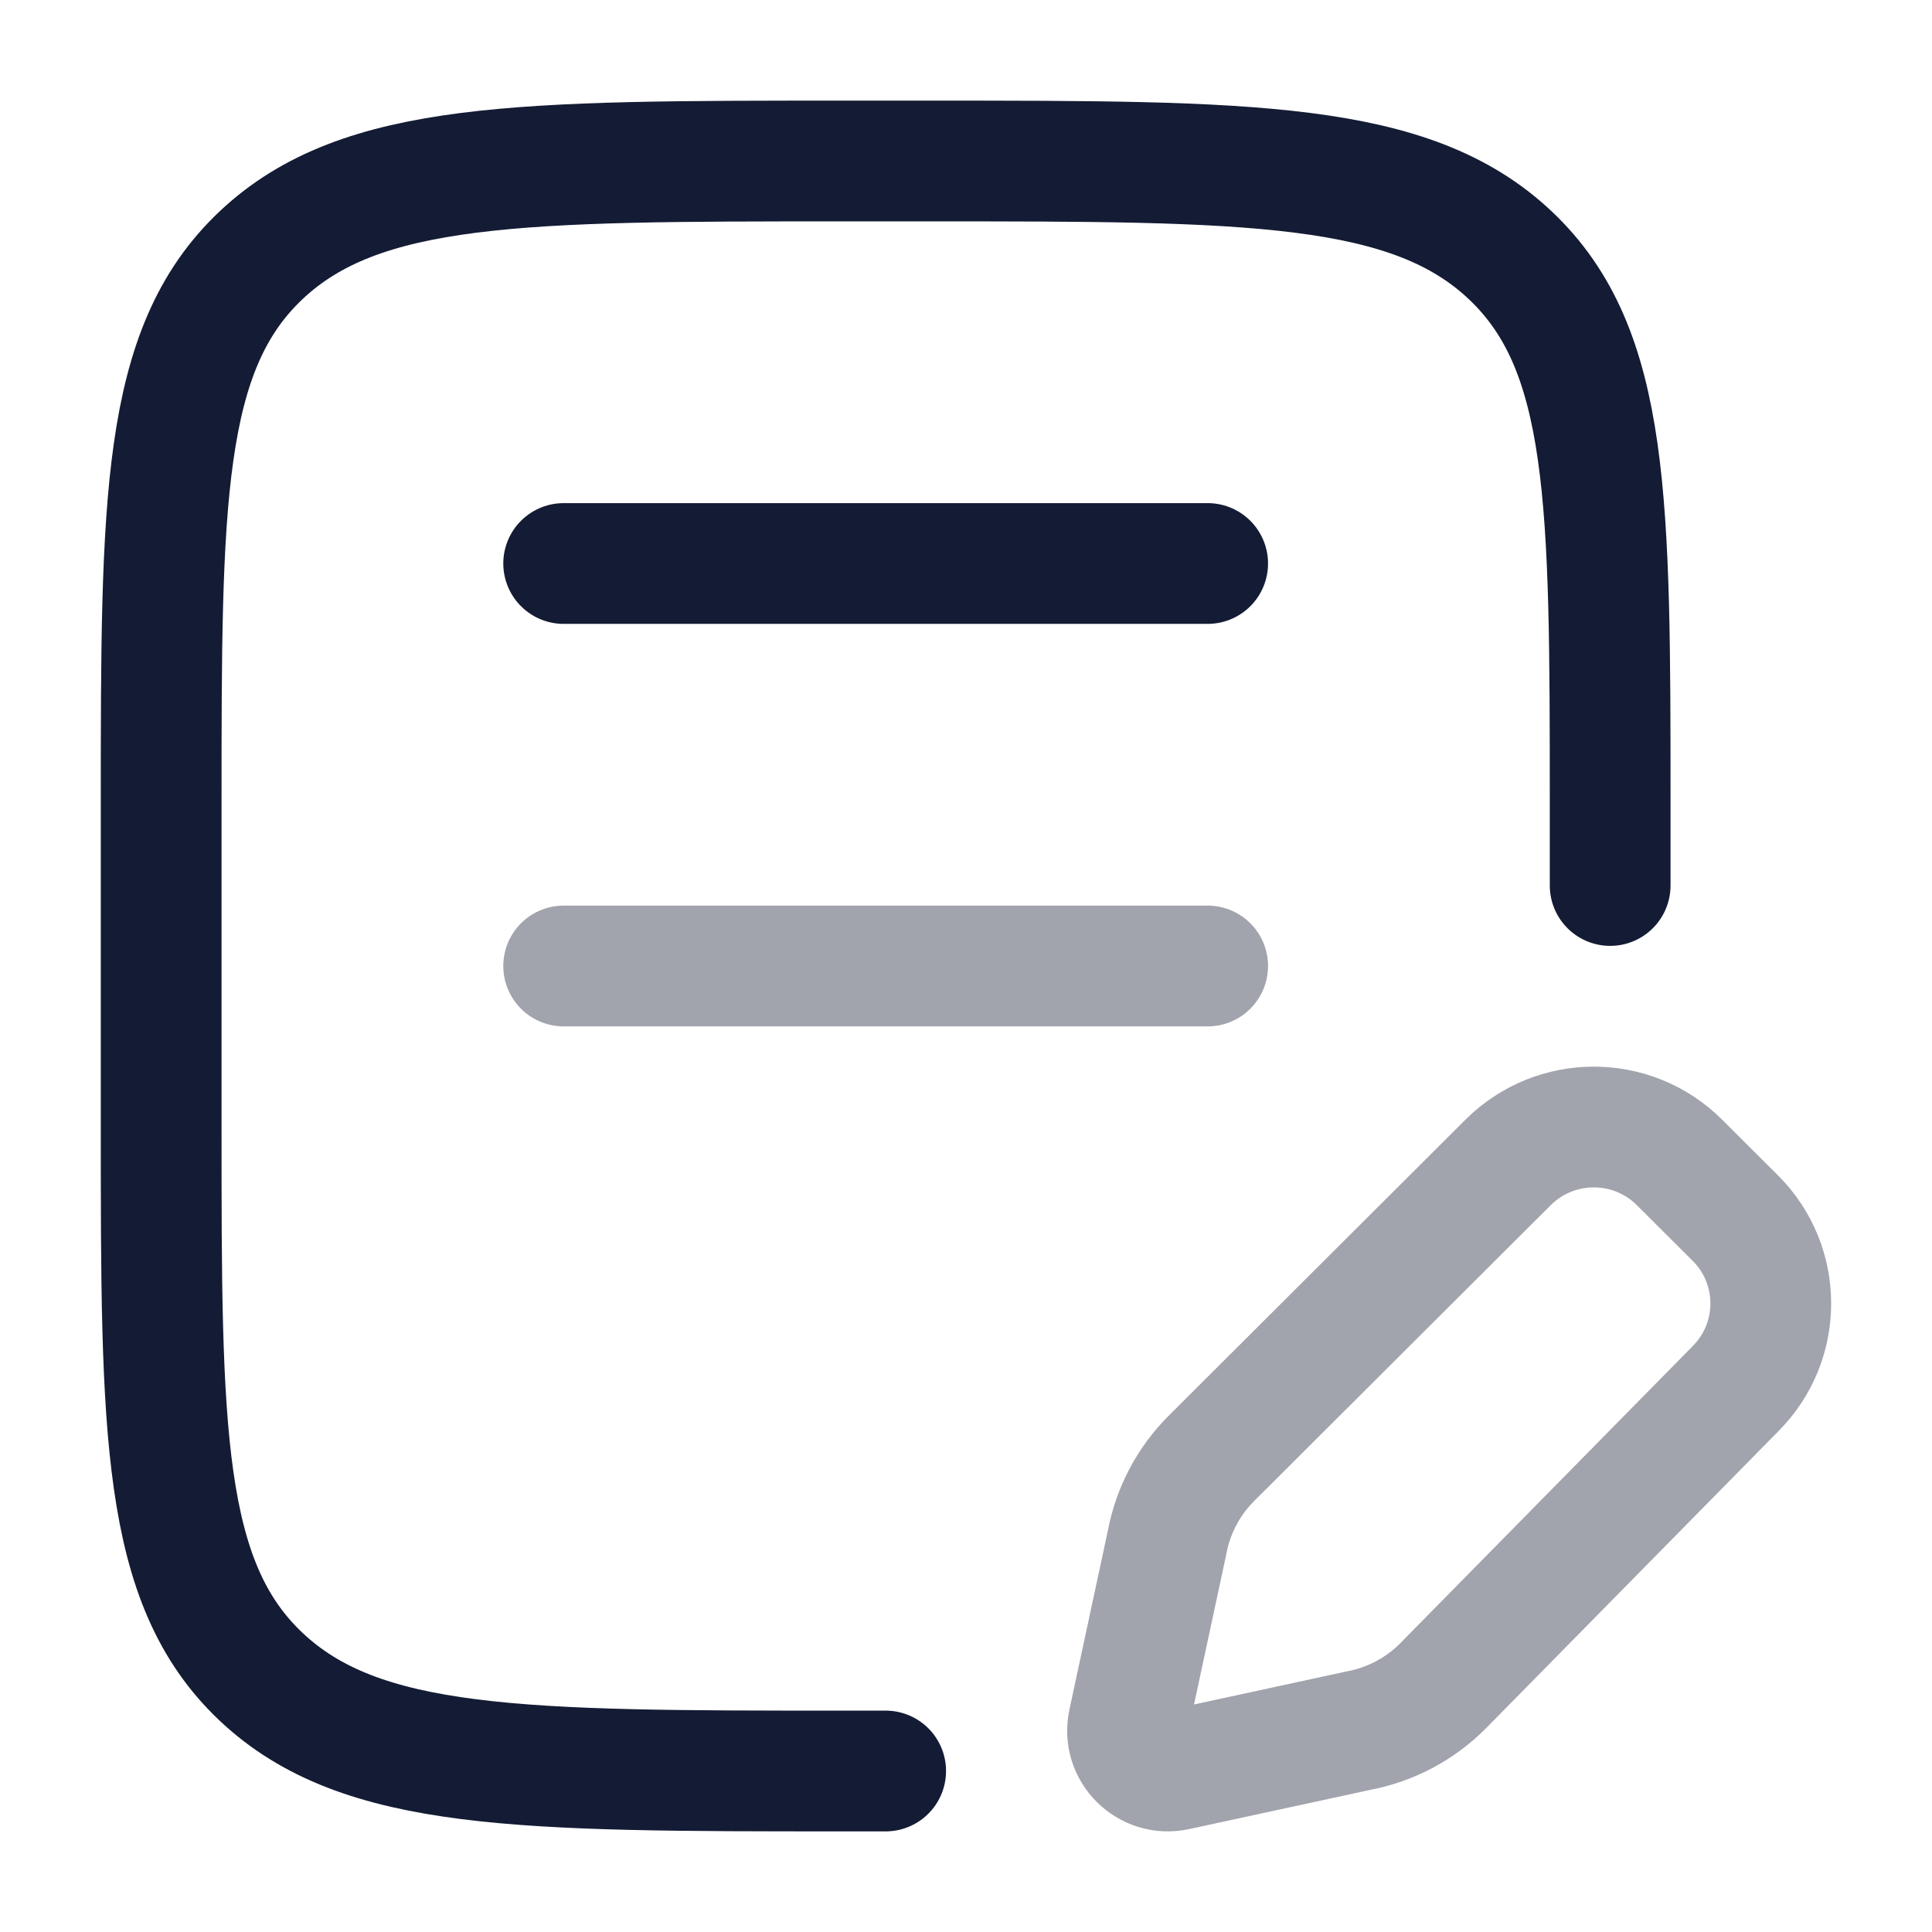 <svg width="24" height="24" viewBox="0 0 24 24" fill="none" xmlns="http://www.w3.org/2000/svg">
<path d="M20.002 11V10C20.002 6.229 20.002 4.343 18.762 3.172C17.521 2 15.524 2 11.531 2H10.473C6.479 2 4.483 2 3.242 3.172C2.002 4.343 2.002 6.229 2.002 10V14C2.002 17.771 2.002 19.657 3.242 20.828C4.483 22 6.479 22 10.473 22H11.002" stroke="#141B34" stroke-width="1.5" stroke-linecap="round"/>
<path d="M7.002 7H15.002" stroke="#141B34" stroke-width="1.5" stroke-linecap="round"/>
<path opacity="0.4" d="M7.002 12H15.002" stroke="#141B34" stroke-width="1.5" stroke-linecap="round"/>
<path opacity="0.4" d="M20.862 14.439L21.557 15.132C22.144 15.717 22.144 16.667 21.557 17.253L17.919 20.949C17.633 21.234 17.267 21.426 16.869 21.5L14.615 21.988C14.259 22.066 13.942 21.75 14.018 21.395L14.498 19.16C14.572 18.763 14.765 18.398 15.052 18.113L18.735 14.439C19.323 13.854 20.275 13.854 20.862 14.439Z" stroke="#141B34" stroke-width="1.5" stroke-linecap="round" stroke-linejoin="round"/>
</svg>
